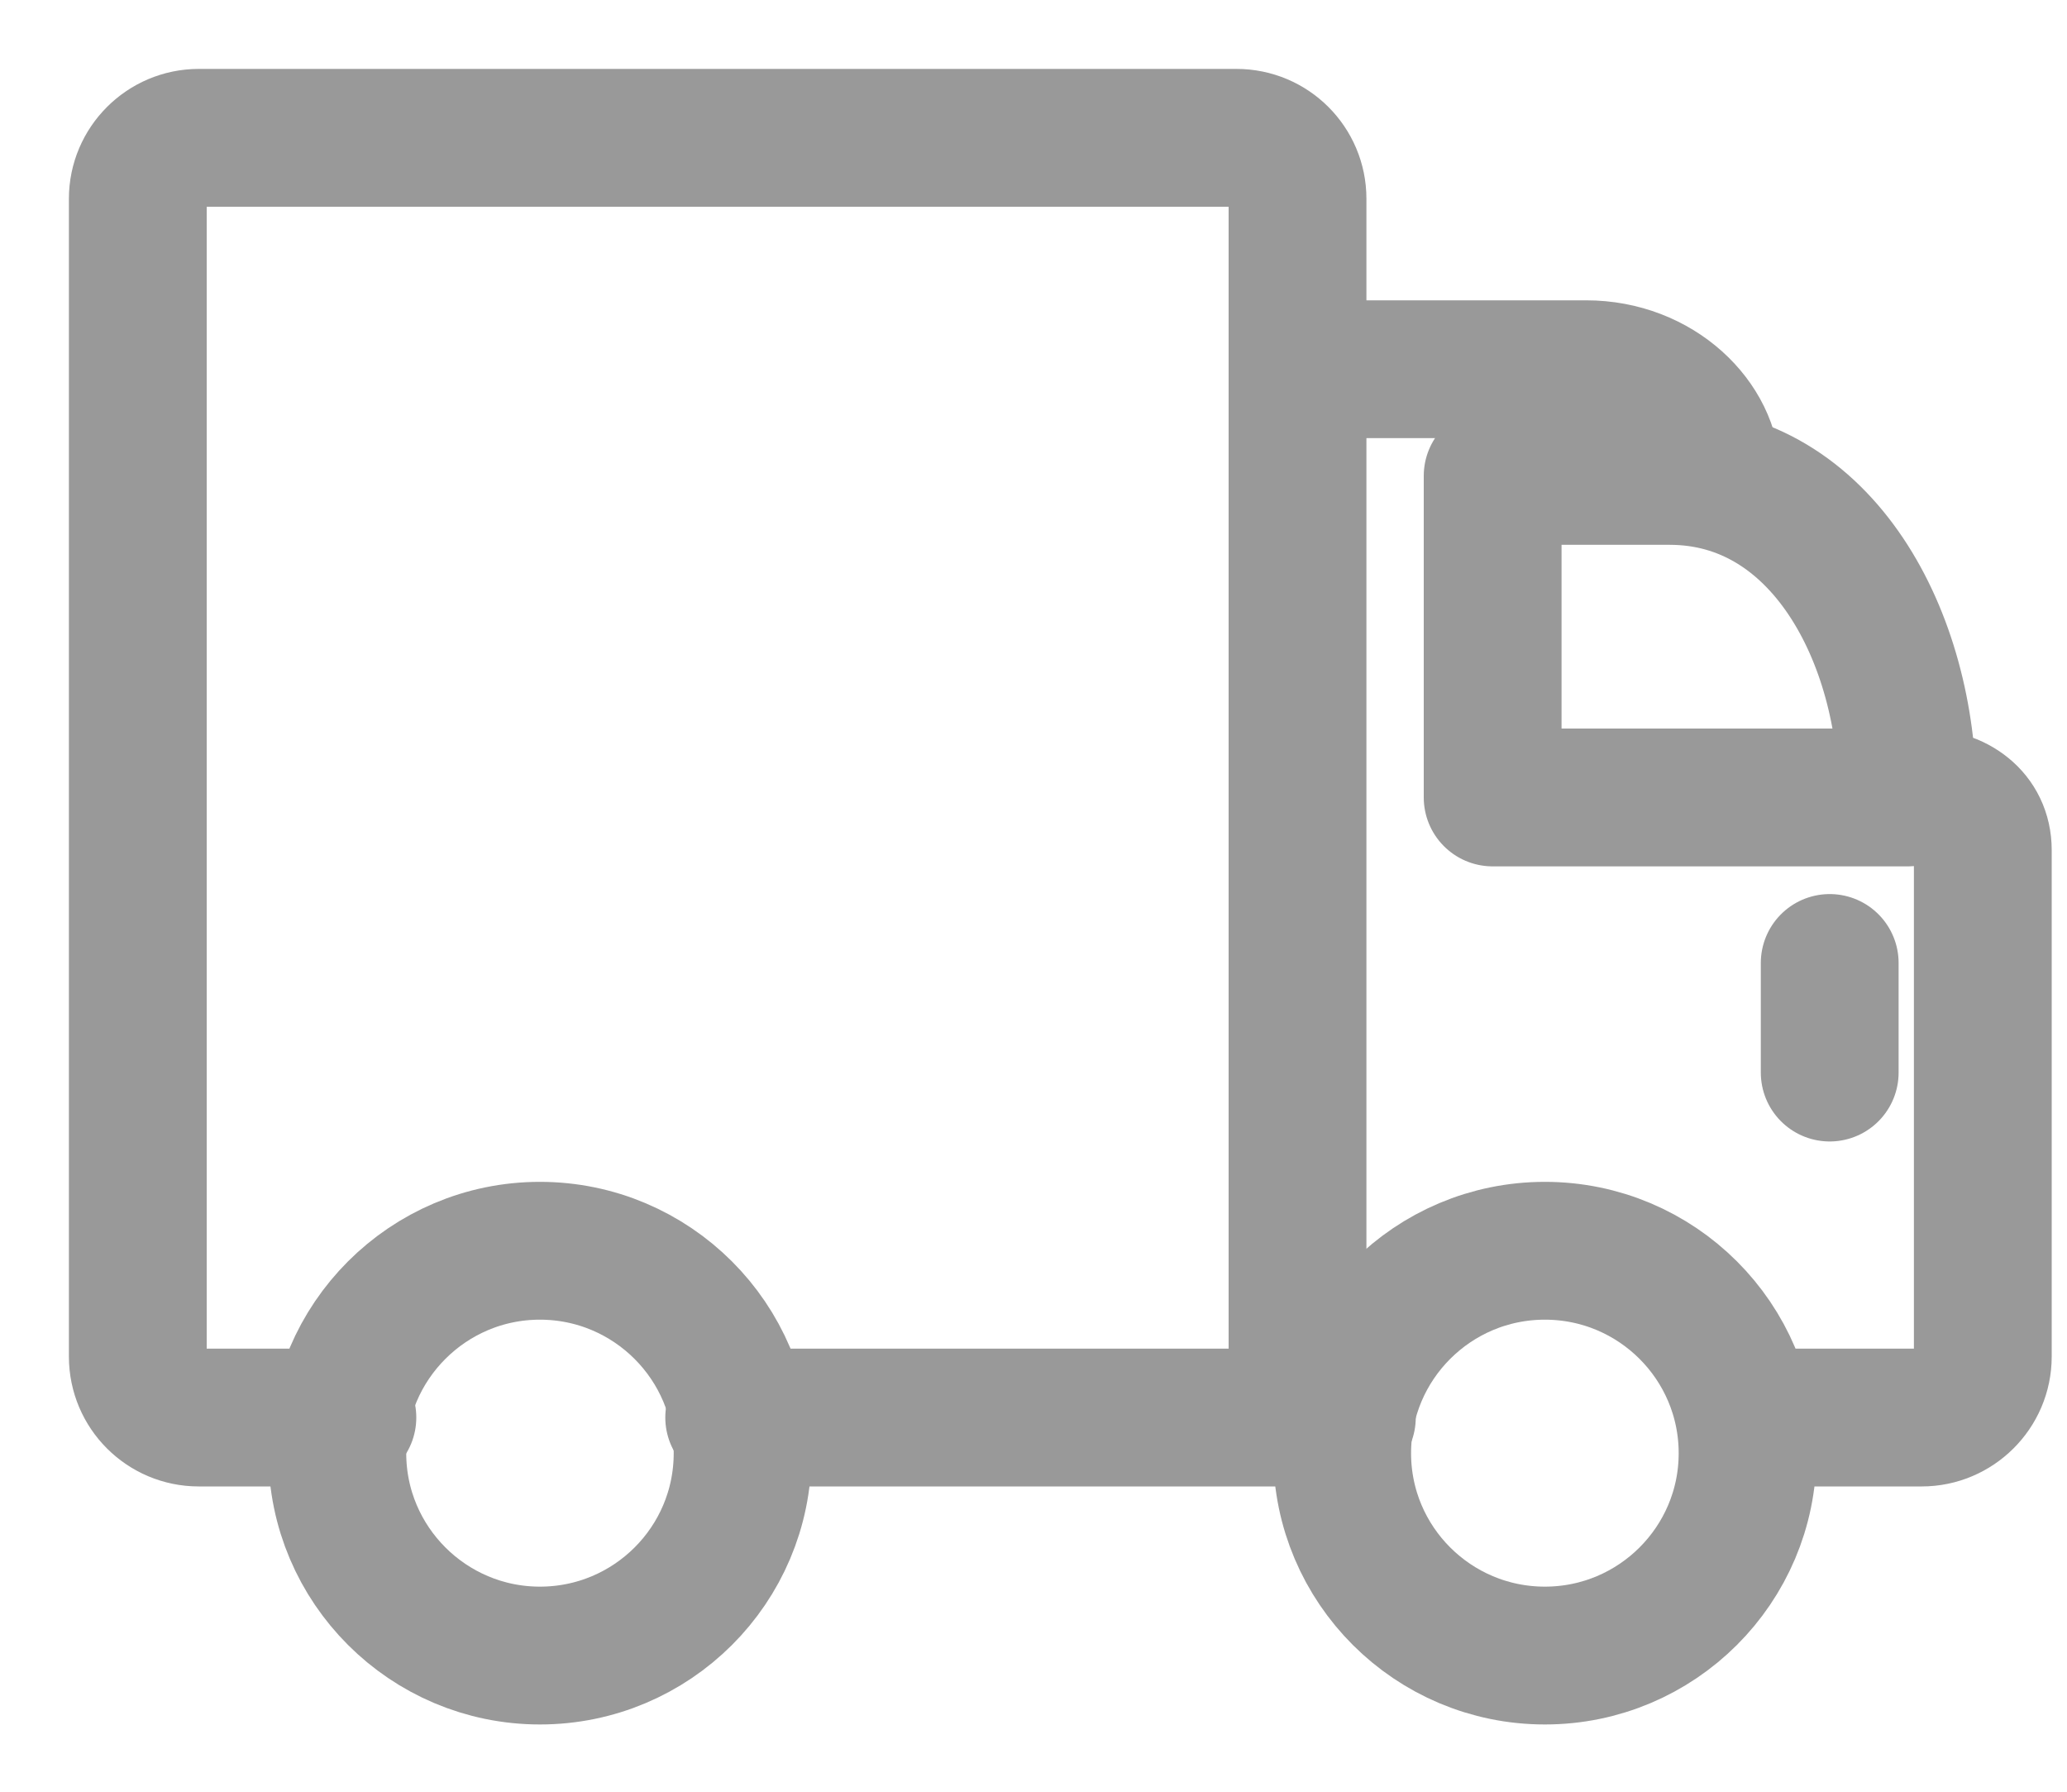 <svg width="15" height="13" viewBox="0 0 15 13" fill="none" xmlns="http://www.w3.org/2000/svg">
<path d="M5.389 10.544C5.389 11.355 4.73 12.012 3.918 12.012C3.107 12.012 2.448 11.353 2.448 10.544C2.448 9.734 3.107 9.075 3.918 9.075C4.73 9.075 5.389 9.734 5.389 10.544Z" stroke="#999999" stroke-linecap="round" stroke-linejoin="round"/>
<path d="M11.211 12.012C12.023 12.012 12.682 11.354 12.682 10.544C12.682 9.733 12.023 9.075 11.211 9.075C10.399 9.075 9.74 9.733 9.74 10.544C9.74 11.354 10.399 12.012 11.211 12.012Z" stroke="#999999" stroke-linecap="round" stroke-linejoin="round"/>
<path d="M12.421 3.453C12.421 3.066 12.035 2.679 11.51 2.679H9.466" stroke="#999999" stroke-linecap="round" stroke-linejoin="round"/>
<path d="M12.663 10.285H13.946C14.188 10.285 14.389 10.087 14.389 9.843V6.168C14.389 5.927 14.188 5.786 13.946 5.786" stroke="#999999" stroke-linecap="round" stroke-linejoin="round"/>
<path d="M9.774 10.285H5.328" stroke="#999999" stroke-linecap="round" stroke-linejoin="round"/>
<path d="M10.834 5.786H13.843C13.843 4.618 13.223 3.453 12.117 3.453H10.832V5.786H10.834Z" stroke="#999999" stroke-linecap="round" stroke-linejoin="round"/>
<path d="M9.416 10.285V1.442C9.416 1.198 9.218 1 8.973 1H1.442C1.2 1 1 1.198 1 1.442V9.843C1 10.087 1.198 10.285 1.442 10.285H2.521" stroke="#999999" stroke-linecap="round" stroke-linejoin="round"/>
<path d="M13.278 6.987V7.782" stroke="#999999" stroke-linecap="round" stroke-linejoin="round"/>
</svg>
